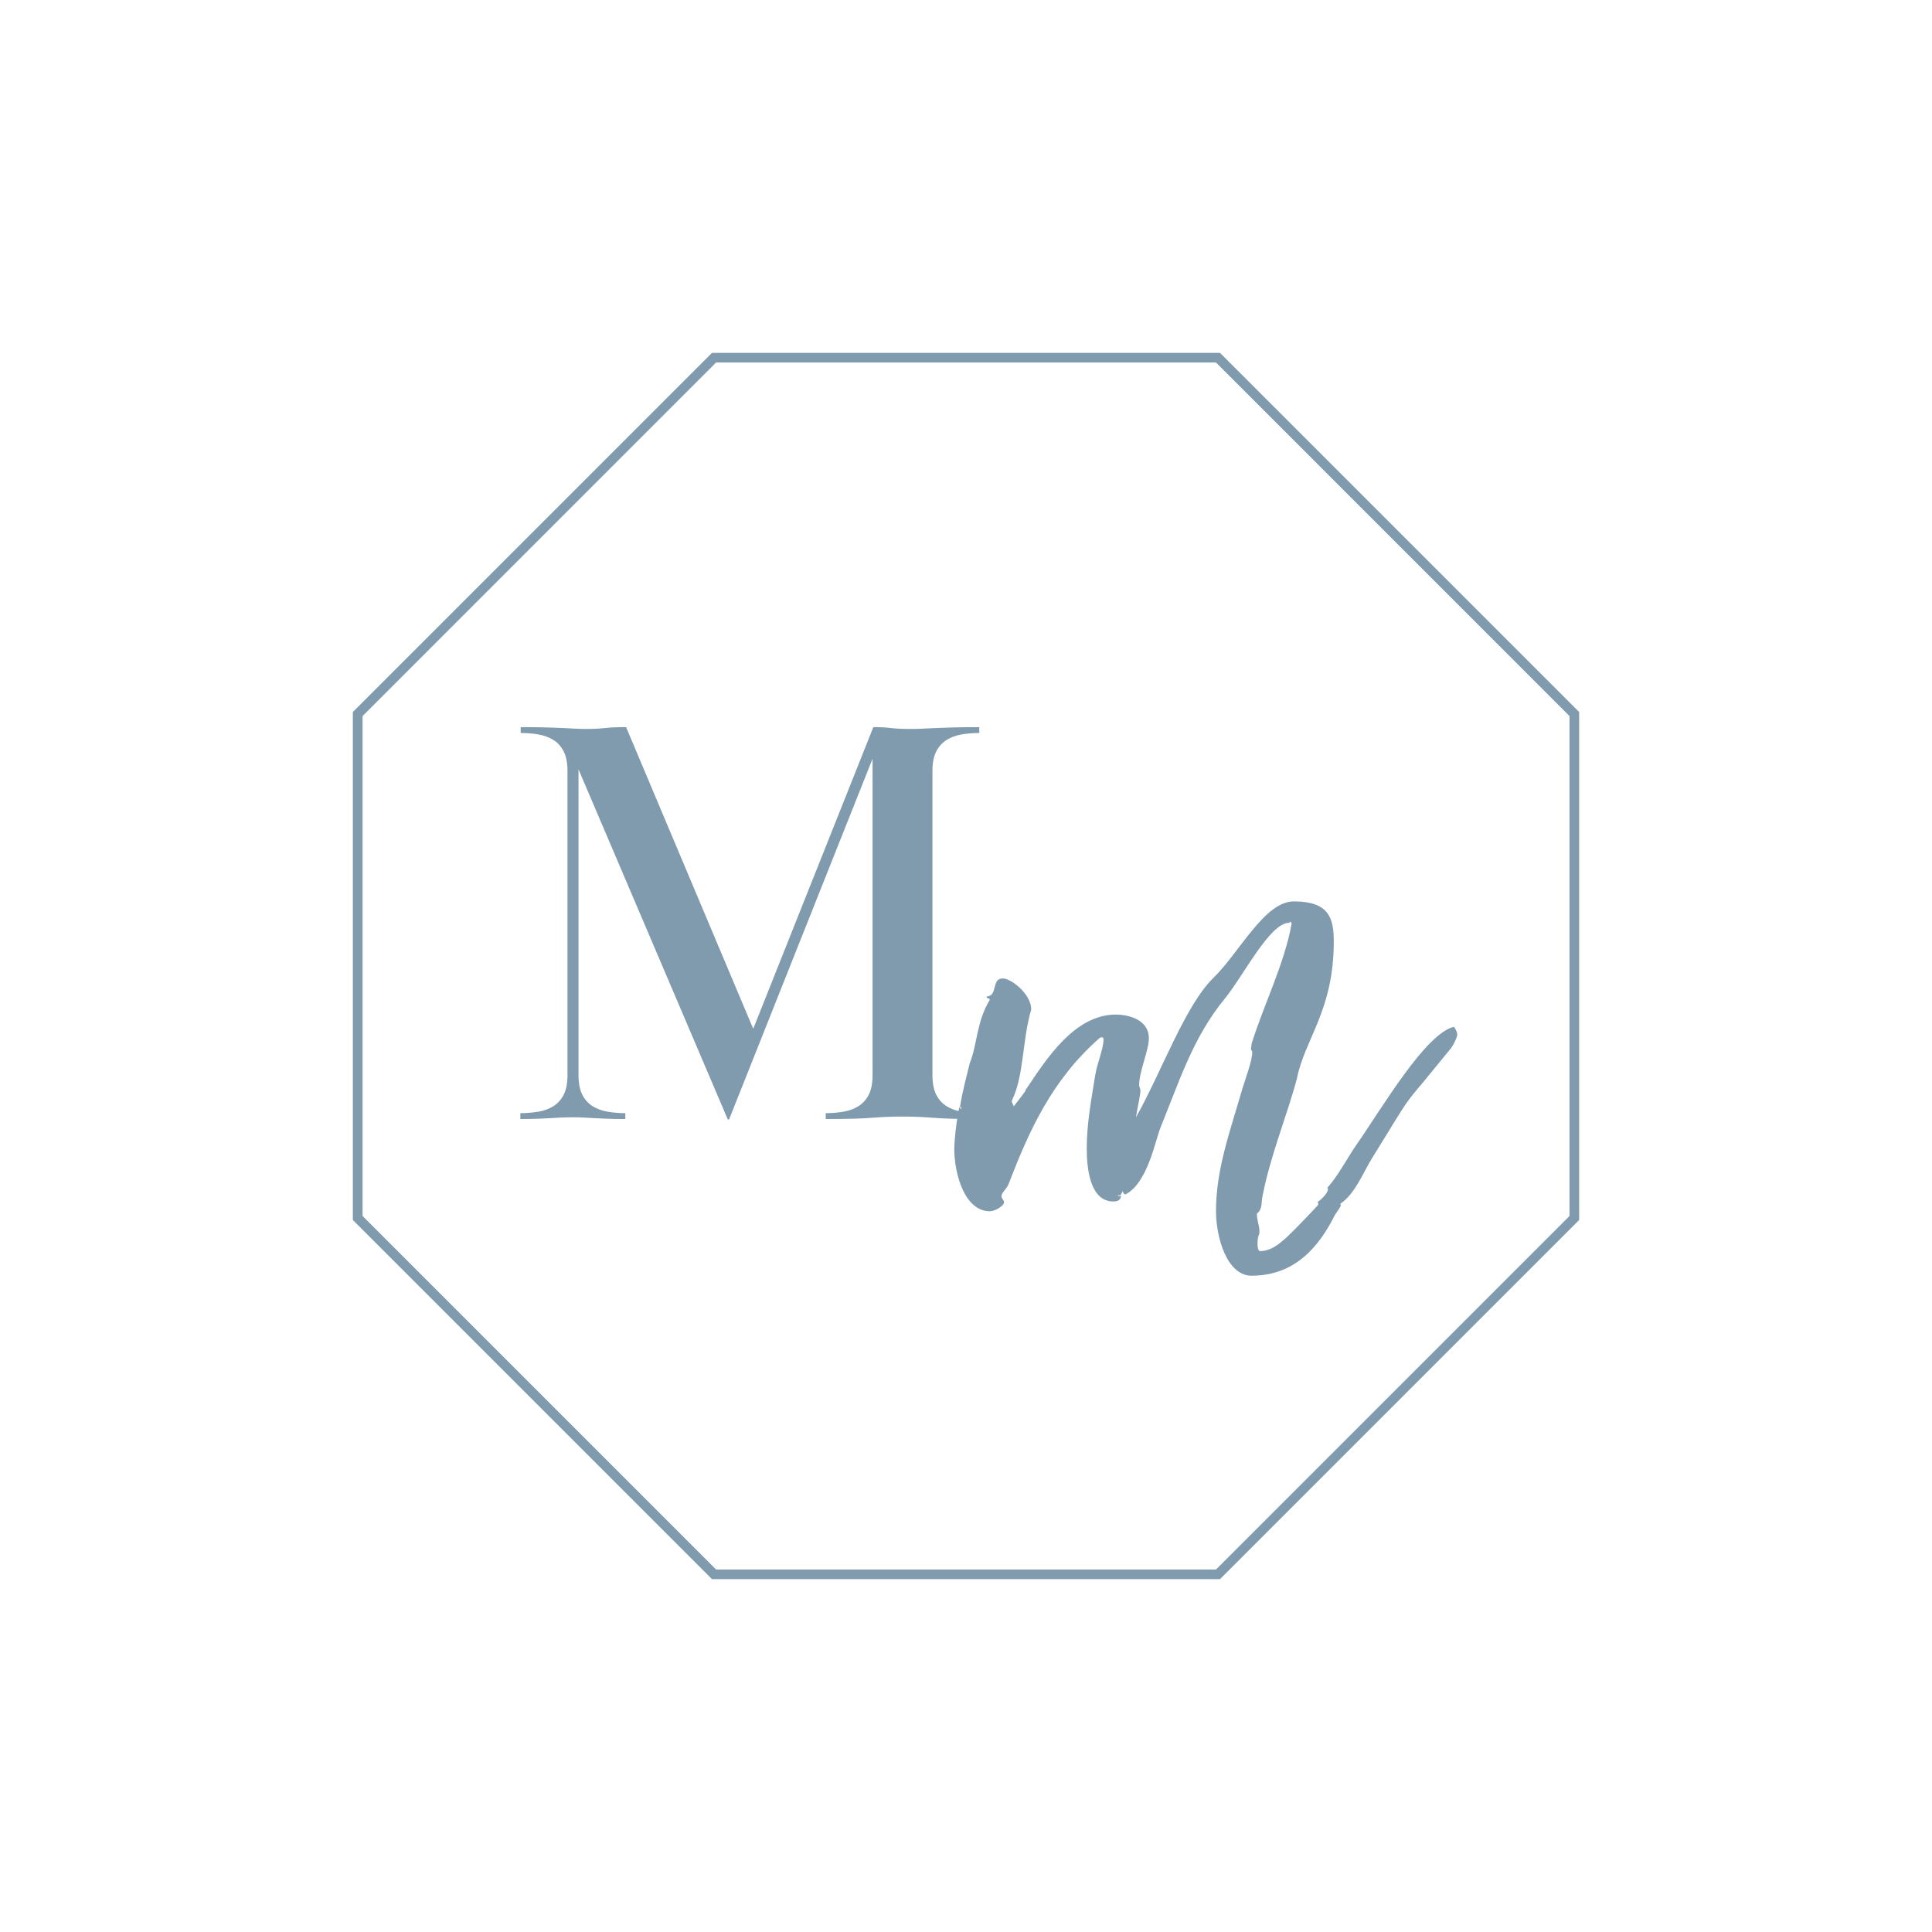 <?xml version="1.0" encoding="UTF-8"?>
<svg id="Layer_1" data-name="Layer 1" xmlns="http://www.w3.org/2000/svg" viewBox="0 0 300 300">
  <defs>
    <style>
      .cls-1 {
        fill: #809bae;
        stroke-width: 0px;
      }
    </style>
  </defs>
  <g>
    <path class="cls-1" d="m189.23,244.71h-78.46l-55.48-55.48v-78.46l55.48-55.48h78.46l55.48,55.48v78.46l-55.48,55.48Zm-78.25-.5h78.05l55.19-55.19v-78.05l-55.19-55.19h-78.05l-55.19,55.19v78.05l55.19,55.19Z"/>
    <path class="cls-1" d="m189.44,245.21h-78.88l-55.77-55.77v-78.88l55.77-55.77h78.88l55.77,55.77v78.88l-55.77,55.77Zm-78.25-1.5h77.63l54.89-54.89v-77.63l-54.89-54.9h-77.63l-54.89,54.9v77.63l54.89,54.89Z"/>
  </g>
  <g>
    <path class="cls-1" d="m83.62,172.62c.88-.15,1.65-.44,2.32-.86.67-.42,1.2-1.01,1.59-1.77.39-.76.59-1.77.59-3.05v-47.21c0-1.27-.2-2.29-.59-3.05-.39-.76-.92-1.35-1.59-1.77-.67-.42-1.44-.71-2.32-.86-.88-.15-1.8-.23-2.77-.23v-.91c1.7,0,3.06.02,4.09.05,1.03.03,1.88.06,2.55.09.67.03,1.24.06,1.73.09.48.03,1.06.05,1.73.05,1.21,0,2.21-.05,3-.14.79-.09,1.88-.14,3.27-.14l19.74,46.84,18.65-46.84c1.15,0,2.06.05,2.73.14.67.09,1.7.14,3.09.14.79,0,1.46-.01,2-.05.55-.03,1.17-.06,1.86-.09.7-.03,1.56-.06,2.59-.09,1.03-.03,2.42-.05,4.18-.05v.91c-.97,0-1.9.08-2.77.23s-1.65.44-2.32.86c-.67.43-1.2,1.02-1.59,1.77-.39.76-.59,1.77-.59,3.05v47.21c0,1.27.2,2.29.59,3.05.39.76.92,1.35,1.59,1.77.67.42,1.44.71,2.32.86s1.8.23,2.77.23v.91c-1.82,0-3.27-.01-4.37-.05-1.09-.03-2.03-.08-2.82-.14-.79-.06-1.53-.11-2.23-.14-.7-.03-1.53-.05-2.5-.05-1.03,0-1.88.02-2.55.05-.67.03-1.4.08-2.18.14-.79.06-1.73.11-2.82.14-1.09.03-2.55.05-4.37.05v-.91c.97,0,1.89-.08,2.77-.23.88-.15,1.65-.44,2.32-.86.67-.42,1.2-1.01,1.59-1.77.39-.76.59-1.77.59-3.05v-49.12l-22.29,56.03h-.18l-23.19-54.39v47.48c0,1.27.2,2.29.59,3.05.39.76.92,1.35,1.59,1.77.67.42,1.44.71,2.32.86.88.15,1.8.23,2.77.23v.91c-1.21,0-2.2-.01-2.96-.05-.76-.03-1.41-.06-1.96-.09-.55-.03-1.06-.06-1.55-.09-.49-.03-1.06-.04-1.73-.04s-1.24.02-1.73.04c-.49.03-1,.06-1.55.09-.55.03-1.18.06-1.91.09-.73.03-1.7.05-2.91.05v-.91c.97,0,1.89-.08,2.77-.23Z"/>
    <path class="cls-1" d="m220.54,168.57c-2.61,3.11-2.31,2.91-7.53,11.34-1.31,2.11-2.61,5.52-4.92,7.03.1.1.1.2.1.3s-.6,1-.9,1.41c-2.41,4.82-6.12,9.44-12.95,9.44-3.81,0-5.52-5.92-5.52-10.04,0-6.42,2.11-12.15,4.12-19.07.5-1.61,1.51-4.32,1.51-5.62,0-.2-.2-.3-.2-.5s.1-.5.1-.8c1.91-6.12,5.12-12.45,6.22-18.67,0,0-.1-.2-.2-.3q-.1.2-.2.2c-3.01,0-7.13,8.33-10.04,11.85-4.92,6.02-7.03,12.85-9.94,19.98-.8,2.01-2.01,8.63-5.42,10.34-.3,0-.3-.3-.5-.5,0,.3-.3.6-.4.8,0-.2-.1-.2-.3-.2.1.1,0,.2.5.2-.1.8-.9.8-1.2.8-3.61,0-4.12-5.12-4.12-8.23,0-3.82.7-7.53,1.31-11.34.3-1.91,1.3-4.12,1.3-5.62,0-.1-.1-.3-.2-.3s-.3,0-.4.1c-7.43,6.53-10.94,14.36-14.15,22.69-.3.8-1.1,1.31-1.1,1.91,0,.3.4.6.4.9,0,.6-1.41,1.41-2.21,1.41-3.92,0-5.52-5.82-5.52-9.74,0-1.41.6-6.53.9-6.53,0,.2.1.4.1.5,0-.1.1-.2.1-.3s-.1-.1-.2-.2c.4-2.51,1-4.62,1.51-6.73,1.21-3.01,1-6.32,3.11-9.84,0-.3-.5-.1-.5-.5,1.81-.1.7-2.81,2.51-2.81,1.3,0,4.42,2.41,4.42,4.82-1.41,4.82-1.1,10.04-2.91,13.95q-.1.2-.1.3c0,.3.2.4.3.8.5-.7,1.21-1.51,1.81-2.41v-.1c3.11-4.62,7.53-11.75,14.05-11.75,1.61,0,5.12.6,5.12,3.71,0,1.81-1.51,5.12-1.51,7.23,0,.3.2.6.2.9,0,.6-.5,2.81-.7,4.12,4.02-7.13,7.63-17.37,12.05-21.68,4.02-3.92,7.93-11.85,12.45-11.85,5.42,0,6.22,2.51,6.22,6.22,0,10.74-4.52,15.16-5.72,21.28-1.61,6.02-4.22,12.15-5.42,18.67-.1.8,0,1.71-.8,2.31,0,1.1.4,1.81.4,2.81,0,.6-.3.5-.3,1.91,0,.5.1,1.1.4,1.1,2.11,0,3.81-1.81,5.62-3.61,0,0,3.41-3.51,3.41-3.61s0-.2-.1-.4c.6-.4,1.61-1.41,1.61-2.01q0-.1-.1-.2c1.71-1.91,2.91-4.32,4.42-6.53,4.12-5.92,10.84-17.47,15.26-18.47.3.5.5.9.5,1.2,0,.4-.7,1.91-1.21,2.41l-4.52,5.52Z"/>
  </g>
</svg>